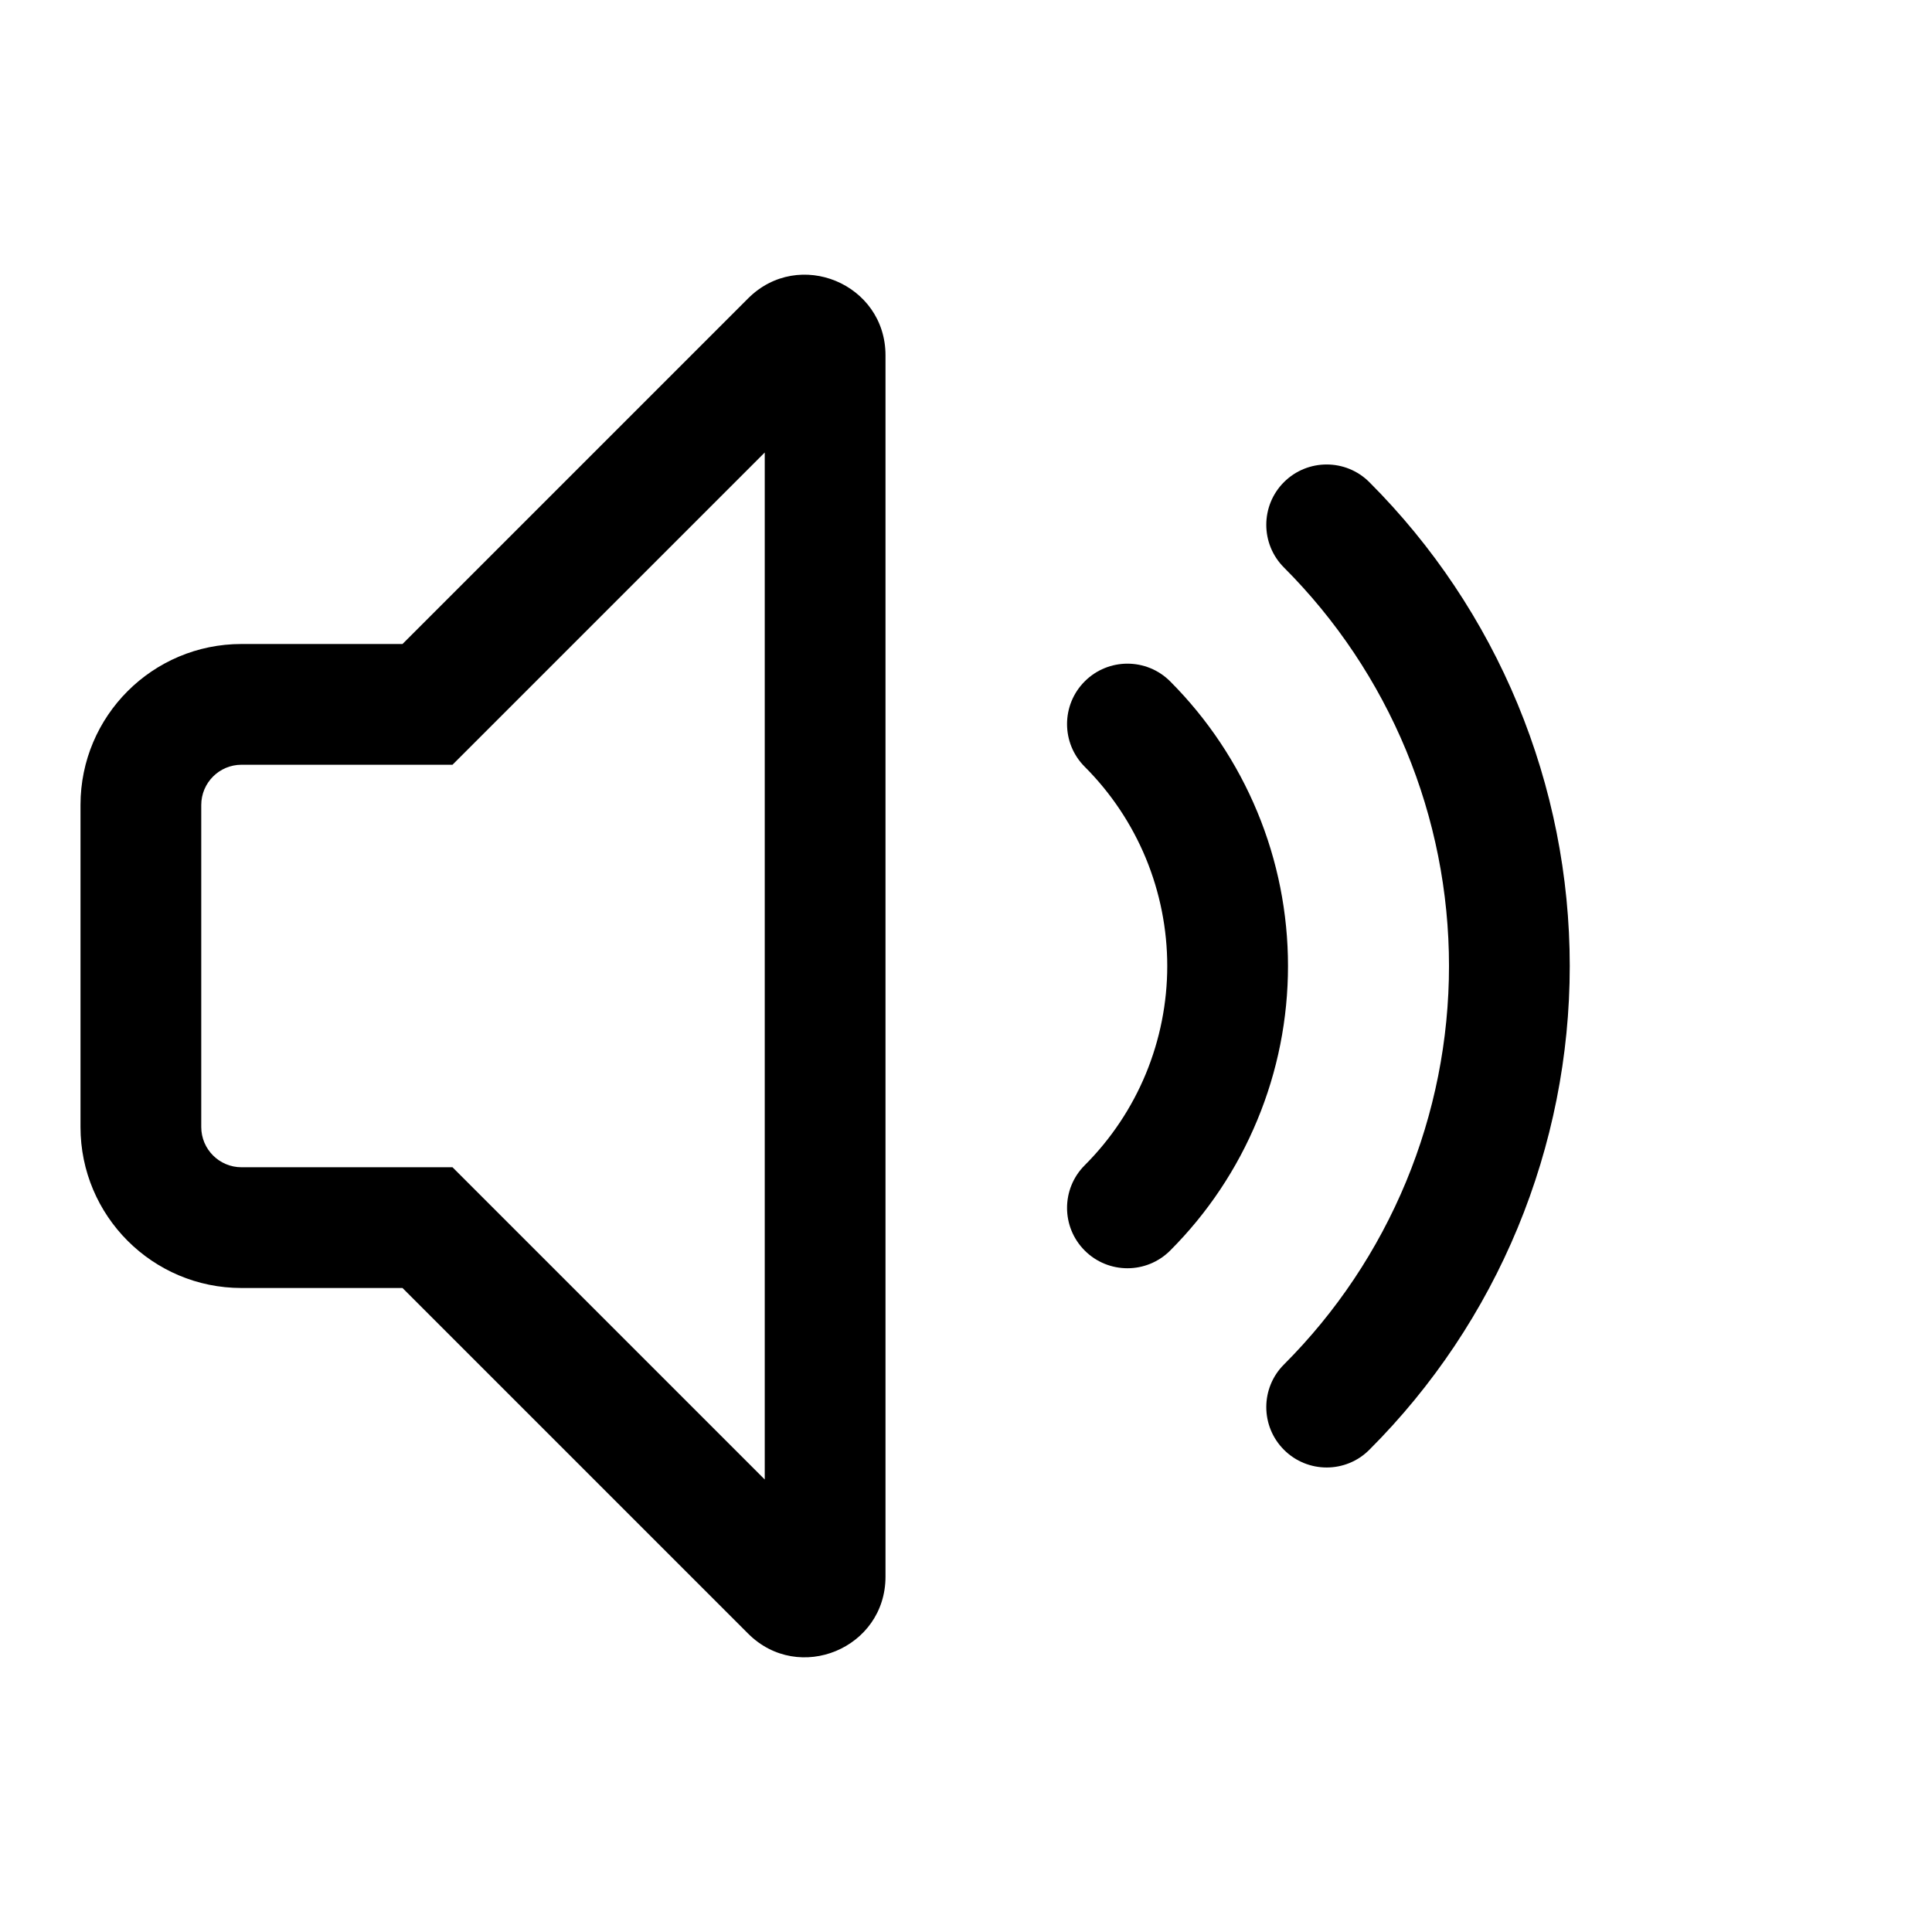 <svg width="24" height="24" viewBox="0 0 24 24" fill="currentColor" xmlns="http://www.w3.org/2000/svg"><path fill-rule="evenodd" clip-rule="evenodd" d="M9.293 20.293L5 16H3C1.895 16 1 15.104 1 14V10C1 8.895 1.895 8 3 8H5L9.293 3.707C9.923 3.077 11 3.523 11 4.414V19.586C11 20.477 9.923 20.923 9.293 20.293ZM5.621 14.5H3C2.724 14.5 2.5 14.276 2.5 14V10C2.5 9.724 2.724 9.5 3 9.5H5.621L9.5 5.621V18.379L5.621 14.5Z"/><path d="M15.95 5.989C16.243 5.697 16.718 5.697 17.01 5.989C17.8 6.779 18.426 7.716 18.853 8.747C19.28 9.778 19.5 10.884 19.5 12C19.5 13.116 19.28 14.221 18.853 15.253C18.426 16.284 17.8 17.221 17.01 18.01C16.718 18.303 16.243 18.303 15.95 18.01C15.657 17.717 15.657 17.242 15.95 16.95C16.6 16.3 17.115 15.528 17.467 14.679C17.819 13.829 18 12.919 18 12C18 11.081 17.819 10.17 17.467 9.321C17.115 8.472 16.6 7.7 15.95 7.05C15.657 6.757 15.657 6.282 15.95 5.989Z"/><path d="M14.536 8.464C14.243 8.171 13.768 8.171 13.475 8.464C13.182 8.757 13.182 9.232 13.475 9.525C13.8 9.85 14.058 10.236 14.234 10.661C14.409 11.085 14.5 11.54 14.5 12C14.5 12.46 14.409 12.915 14.234 13.339C14.058 13.764 13.8 14.15 13.475 14.475C13.182 14.768 13.182 15.242 13.475 15.535C13.768 15.828 14.243 15.828 14.536 15.535C15 15.071 15.368 14.52 15.619 13.913C15.871 13.307 16 12.656 16 12C16 11.343 15.871 10.693 15.619 10.086C15.368 9.48 15 8.929 14.536 8.464Z"/></svg>